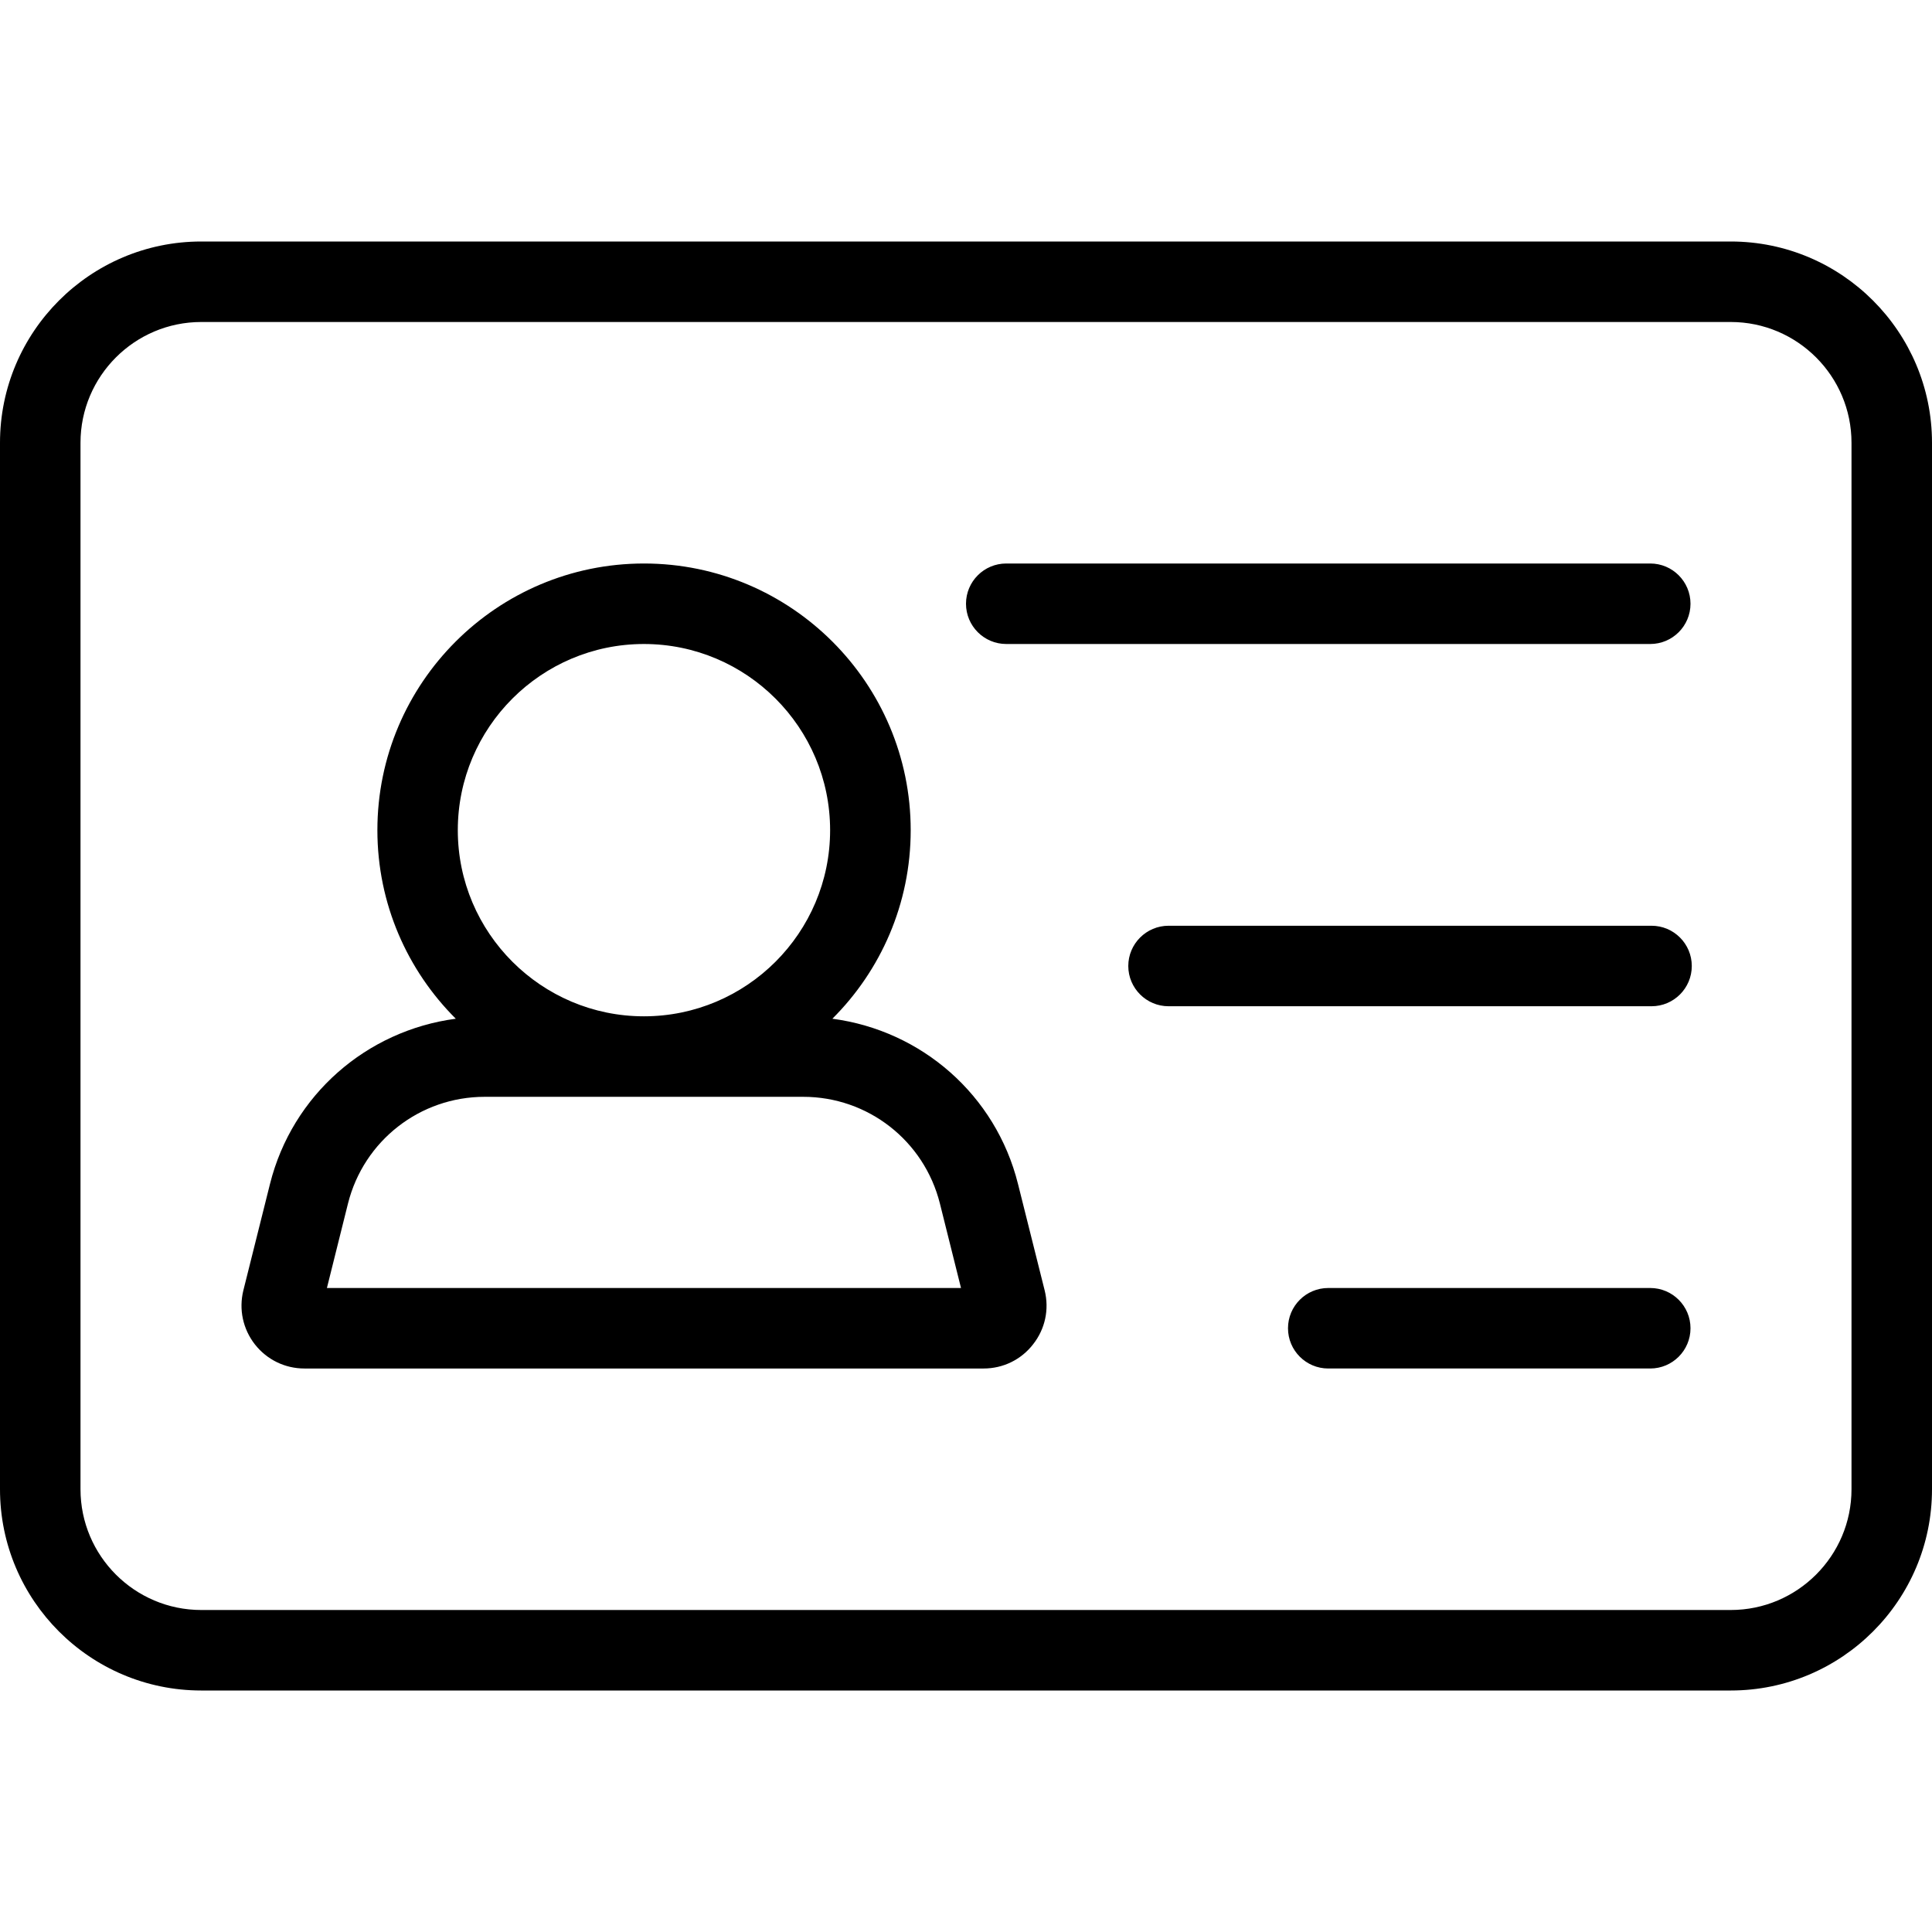 <svg width="24" height="24" viewBox="0 0 24 24" xmlns="http://www.w3.org/2000/svg"><title>contacts/contact-card_24</title><path id="contact-card_24" d="M21.5 3C22.879 3 24 4.122 24 5.5l0 13c0 1.379-1.121 2.5-2.5 2.5l-19 0C1.121 21 0 19.879 0 18.5l0-13C0 4.122 1.121 3 2.5 3l19 0zM23 18.5l0-13c0-.827-.673-1.5-1.5-1.5l-19 0C1.673 4 1 4.673 1 5.5l0 13c0 .827.673 1.5 1.5 1.5l19 0c.827 0 1.5-.673 1.5-1.5zM12.5 8c-.276 0-.5-.224-.5-.5 0-.276.224-.5.5-.5l8 0c.276 0 .5.224.5.5 0 .276-.224.5-.5.5l-8 0zm8.016 3.5c.276 0 .5.224.5.5 0 .276-.224.5-.5.5l-6 0c-.275 0-.5-.224-.5-.5 0-.276.225-.5.5-.5l6 0zM20.5 16c.276 0 .5.224.5.5 0 .276-.224.5-.5.5l-4 0c-.276 0-.5-.224-.5-.5 0-.276.224-.5.5-.5l4 0zm-7.854-1.292l.331 1.321c.059.237.006.481-.144.671-.148.191-.373.3-.614.3l-8.437 0c-.242 0-.466-.109-.616-.3-.148-.19-.201-.434-.143-.67l.331-1.323c.277-1.106 1.201-1.906 2.308-2.052-.601-.599-.974-1.428-.974-2.342C4.688 8.486 6.173 7 8 7c1.827 0 3.313 1.486 3.313 3.313 0 .914-.372 1.743-.973 2.342 1.107.146 2.03.946 2.306 2.053zM4.061 16l7.877 0-.262-1.049c-.196-.781-.894-1.326-1.698-1.326l-3.957 0c-.804 0-1.502.545-1.698 1.325L4.061 16zm3.938-8c-1.274 0-2.312 1.037-2.312 2.313 0 1.275 1.038 2.312 2.312 2.312 1.275 0 2.313-1.037 2.313-2.312 0-1.276-1.038-2.313-2.313-2.313z" fill-rule="evenodd"/></svg>